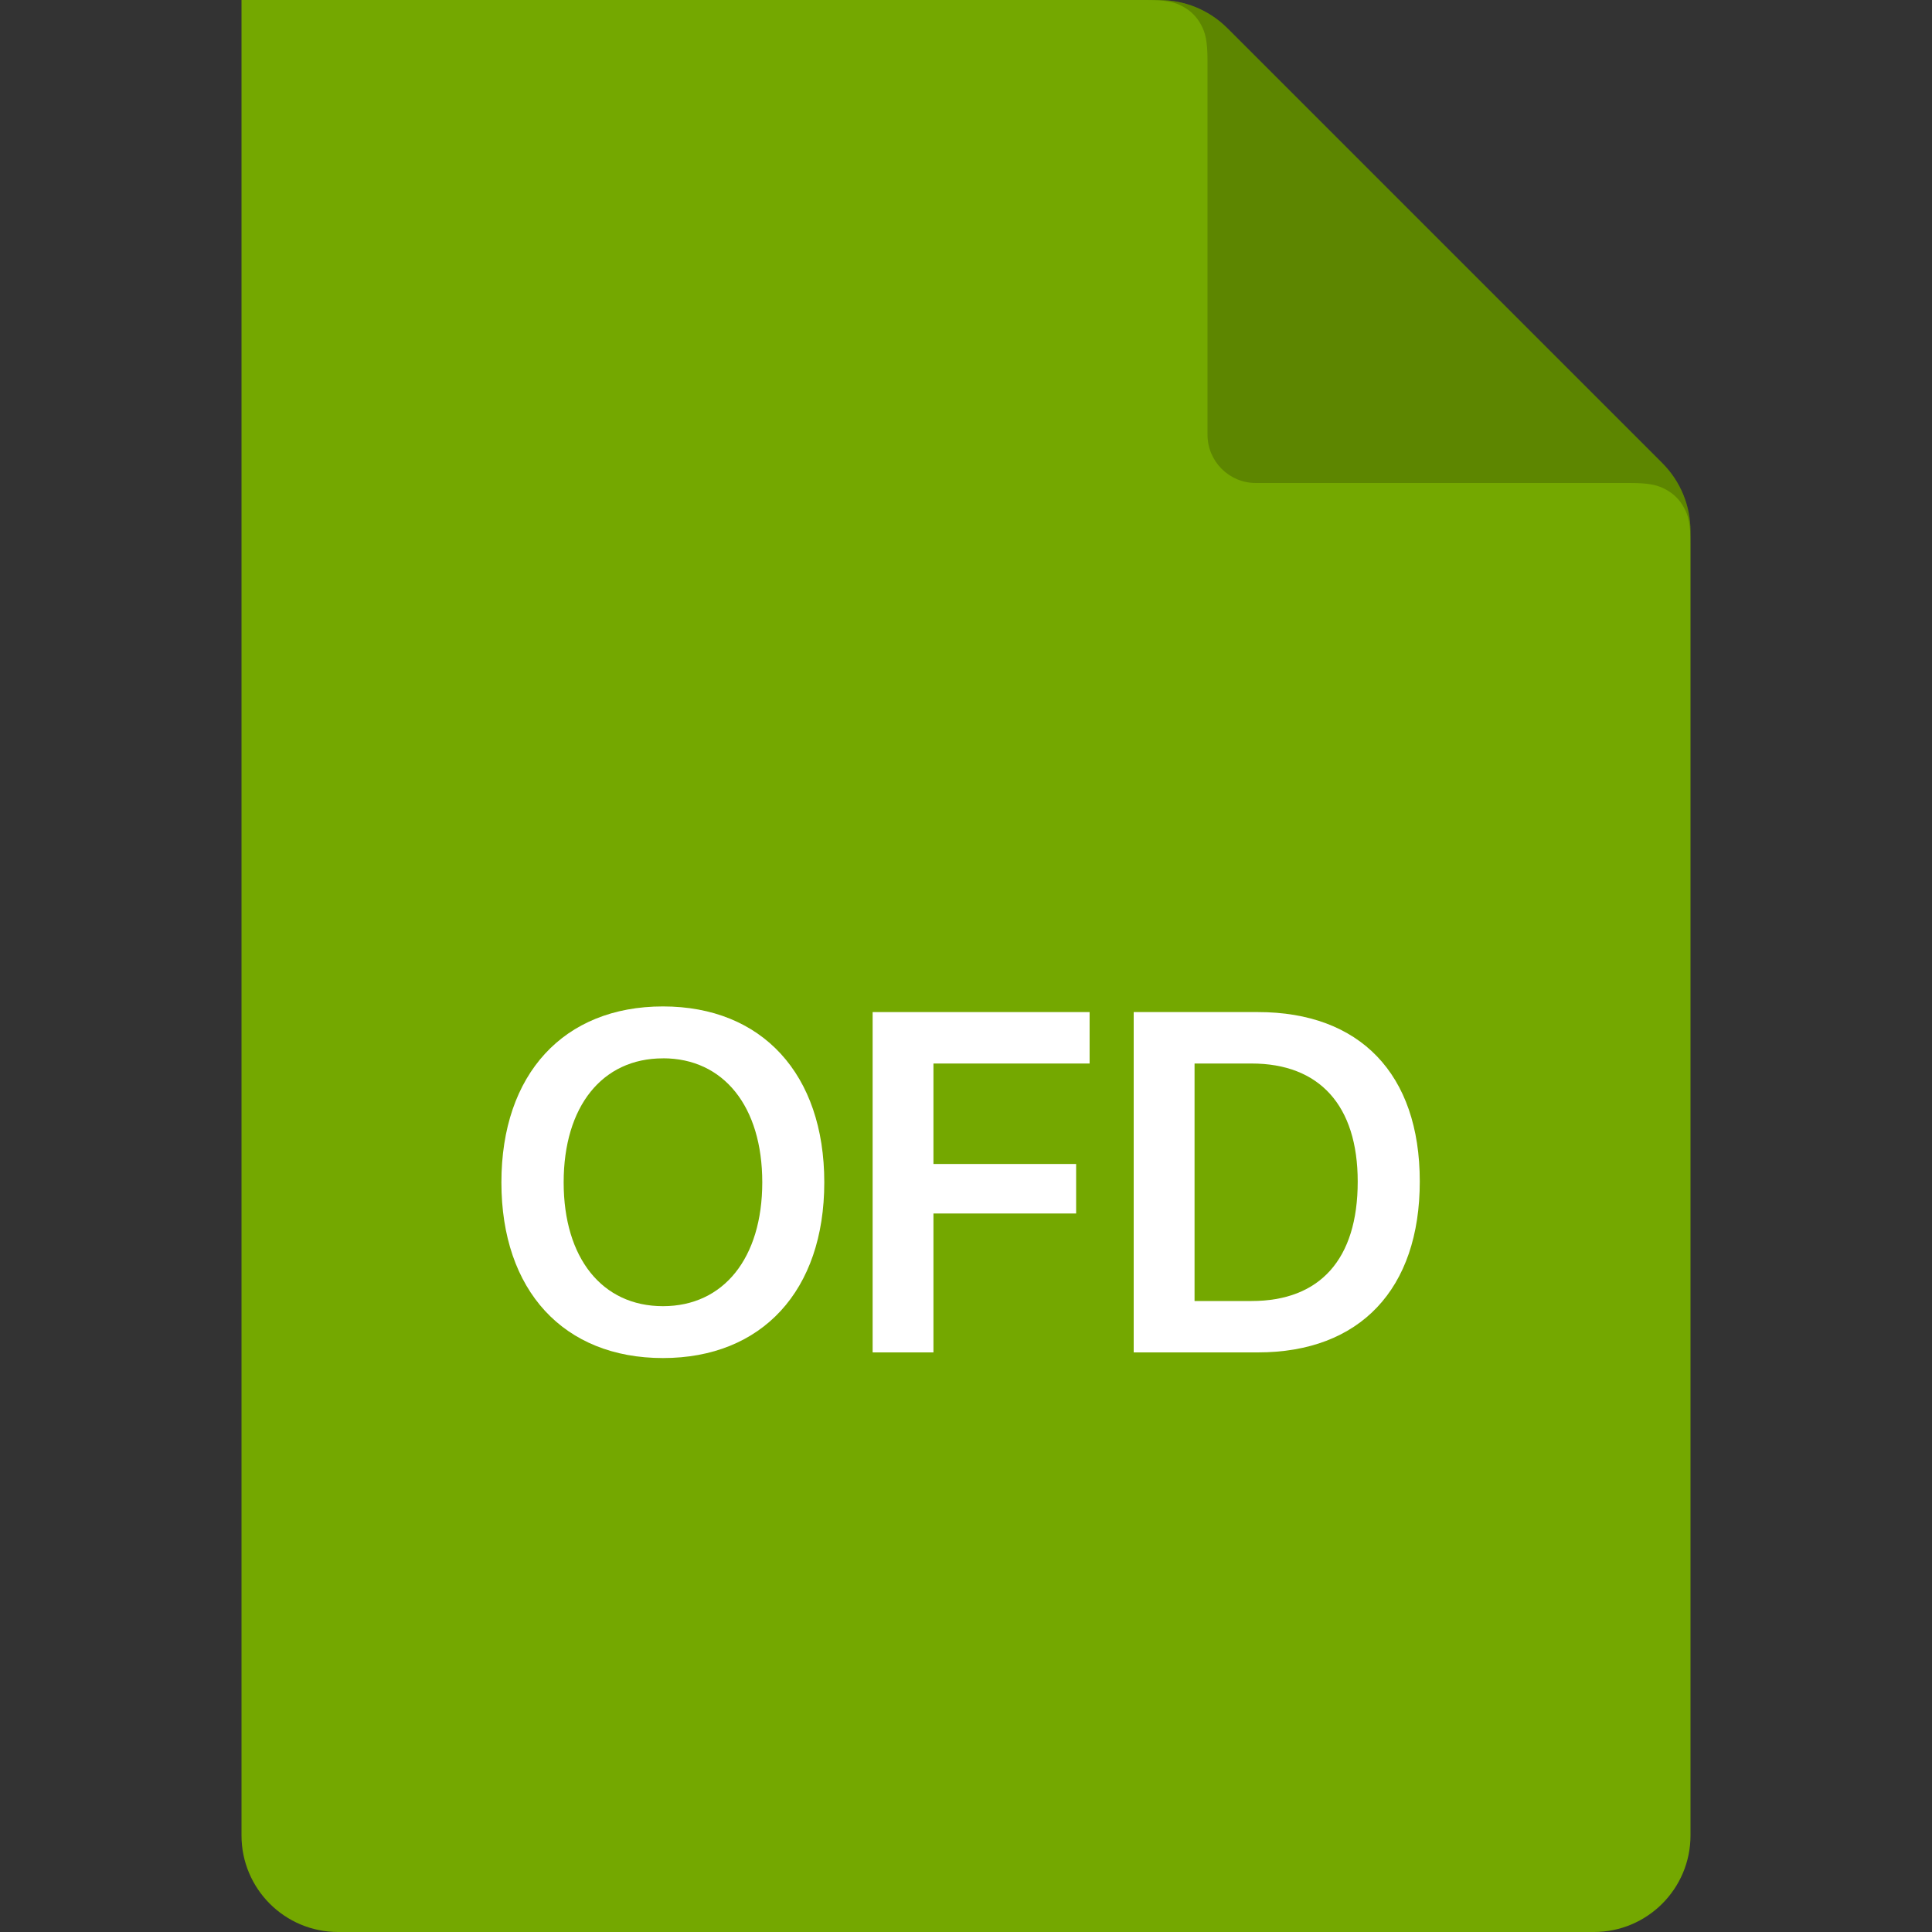 <svg width="40" height="40" viewBox="0 0 40 40" xmlns="http://www.w3.org/2000/svg" xmlns:xlink="http://www.w3.org/1999/xlink"><rect x="0" y="0" width="40" height="40" fill="#333333" stroke="none"/><title>app_attach_file_icon_ofd180</title><g id="app_attach_file_icon_ofd" stroke="none" stroke-width="1" fill="none" fill-rule="evenodd"><g id="编组-19"><path id="Rectangle" d="M0 0h40v40H0z"/><g id="编组-8备份-4" transform="translate(5, 0)"><path d="M2 0H28C29.105-216501571e-23 30 .895 30 2V38C30 39.105 29.105 40 28 40H2C.895 40 13527075e-23 39.105.0 38V2C-13527075e-23.895.895 202906125e-24 2 0zM28 0C29.105-202906125e-24 30 .895 30 2v9C29.999 10.485 29.804 9.975 29.414 9.586l-9-9C20.024.196 19.513.001 19.002 101420586e-14L19 0h9z" id="形状结合备份-7" fill="#74a800"/><path d="M30 11.255C30 10.842 29.954 10.675 29.866 10.512 29.779 10.349 29.651 10.221 29.488 10.134 29.346 10.057 29.2 10.012 28.889 10.002L28.745 10H21C20.448 10 20 9.552 20 9V1.255C20 .842 19.954.675 19.866.512 19.779.349 19.651.221 19.488.134 19.346.057 19.2.012 18.889.002L18.745 467696131e-25 19.002 101420586e-14C19.513.001 20.024.196 20.414.586v0l9 9C29.804 9.975 29.999 10.485 30 11v0V11.255z" id="形状结合" fill="#000" opacity=".2"/><g id="OFD" transform="translate(5.381, 20.837)" fill="#fff" fill-rule="nonzero"><path d="M3.345.0C1.289.0.0 1.401.0 3.643.0 5.884 1.289 7.28 3.345 7.28c2.051.0 3.34-1.396 3.34-3.638C6.685 1.401 5.396.0 3.345.0zm0 1.074c1.255.0 2.056.996 2.056 2.568C5.4 5.21 4.6 6.206 3.345 6.206 2.085 6.206 1.289 5.21 1.289 3.643c0-1.572.796-2.568 2.056-2.568z" id="形状"/><path id="路径" d="M8.945 7.163V4.287H11.899V3.262H8.945V1.182H12.178V.117H7.686V7.163z"/><path d="M13.091.117V7.163H15.664C17.773 7.163 19.014 5.854 19.014 3.623 19.014 1.392 17.769.117 15.664.117H13.091zM14.351 1.182H15.532C16.938 1.182 17.729 2.051 17.729 3.628 17.729 5.234 16.948 6.099 15.532 6.099H14.351V1.182z" id="形状"/></g></g></g></g></svg>